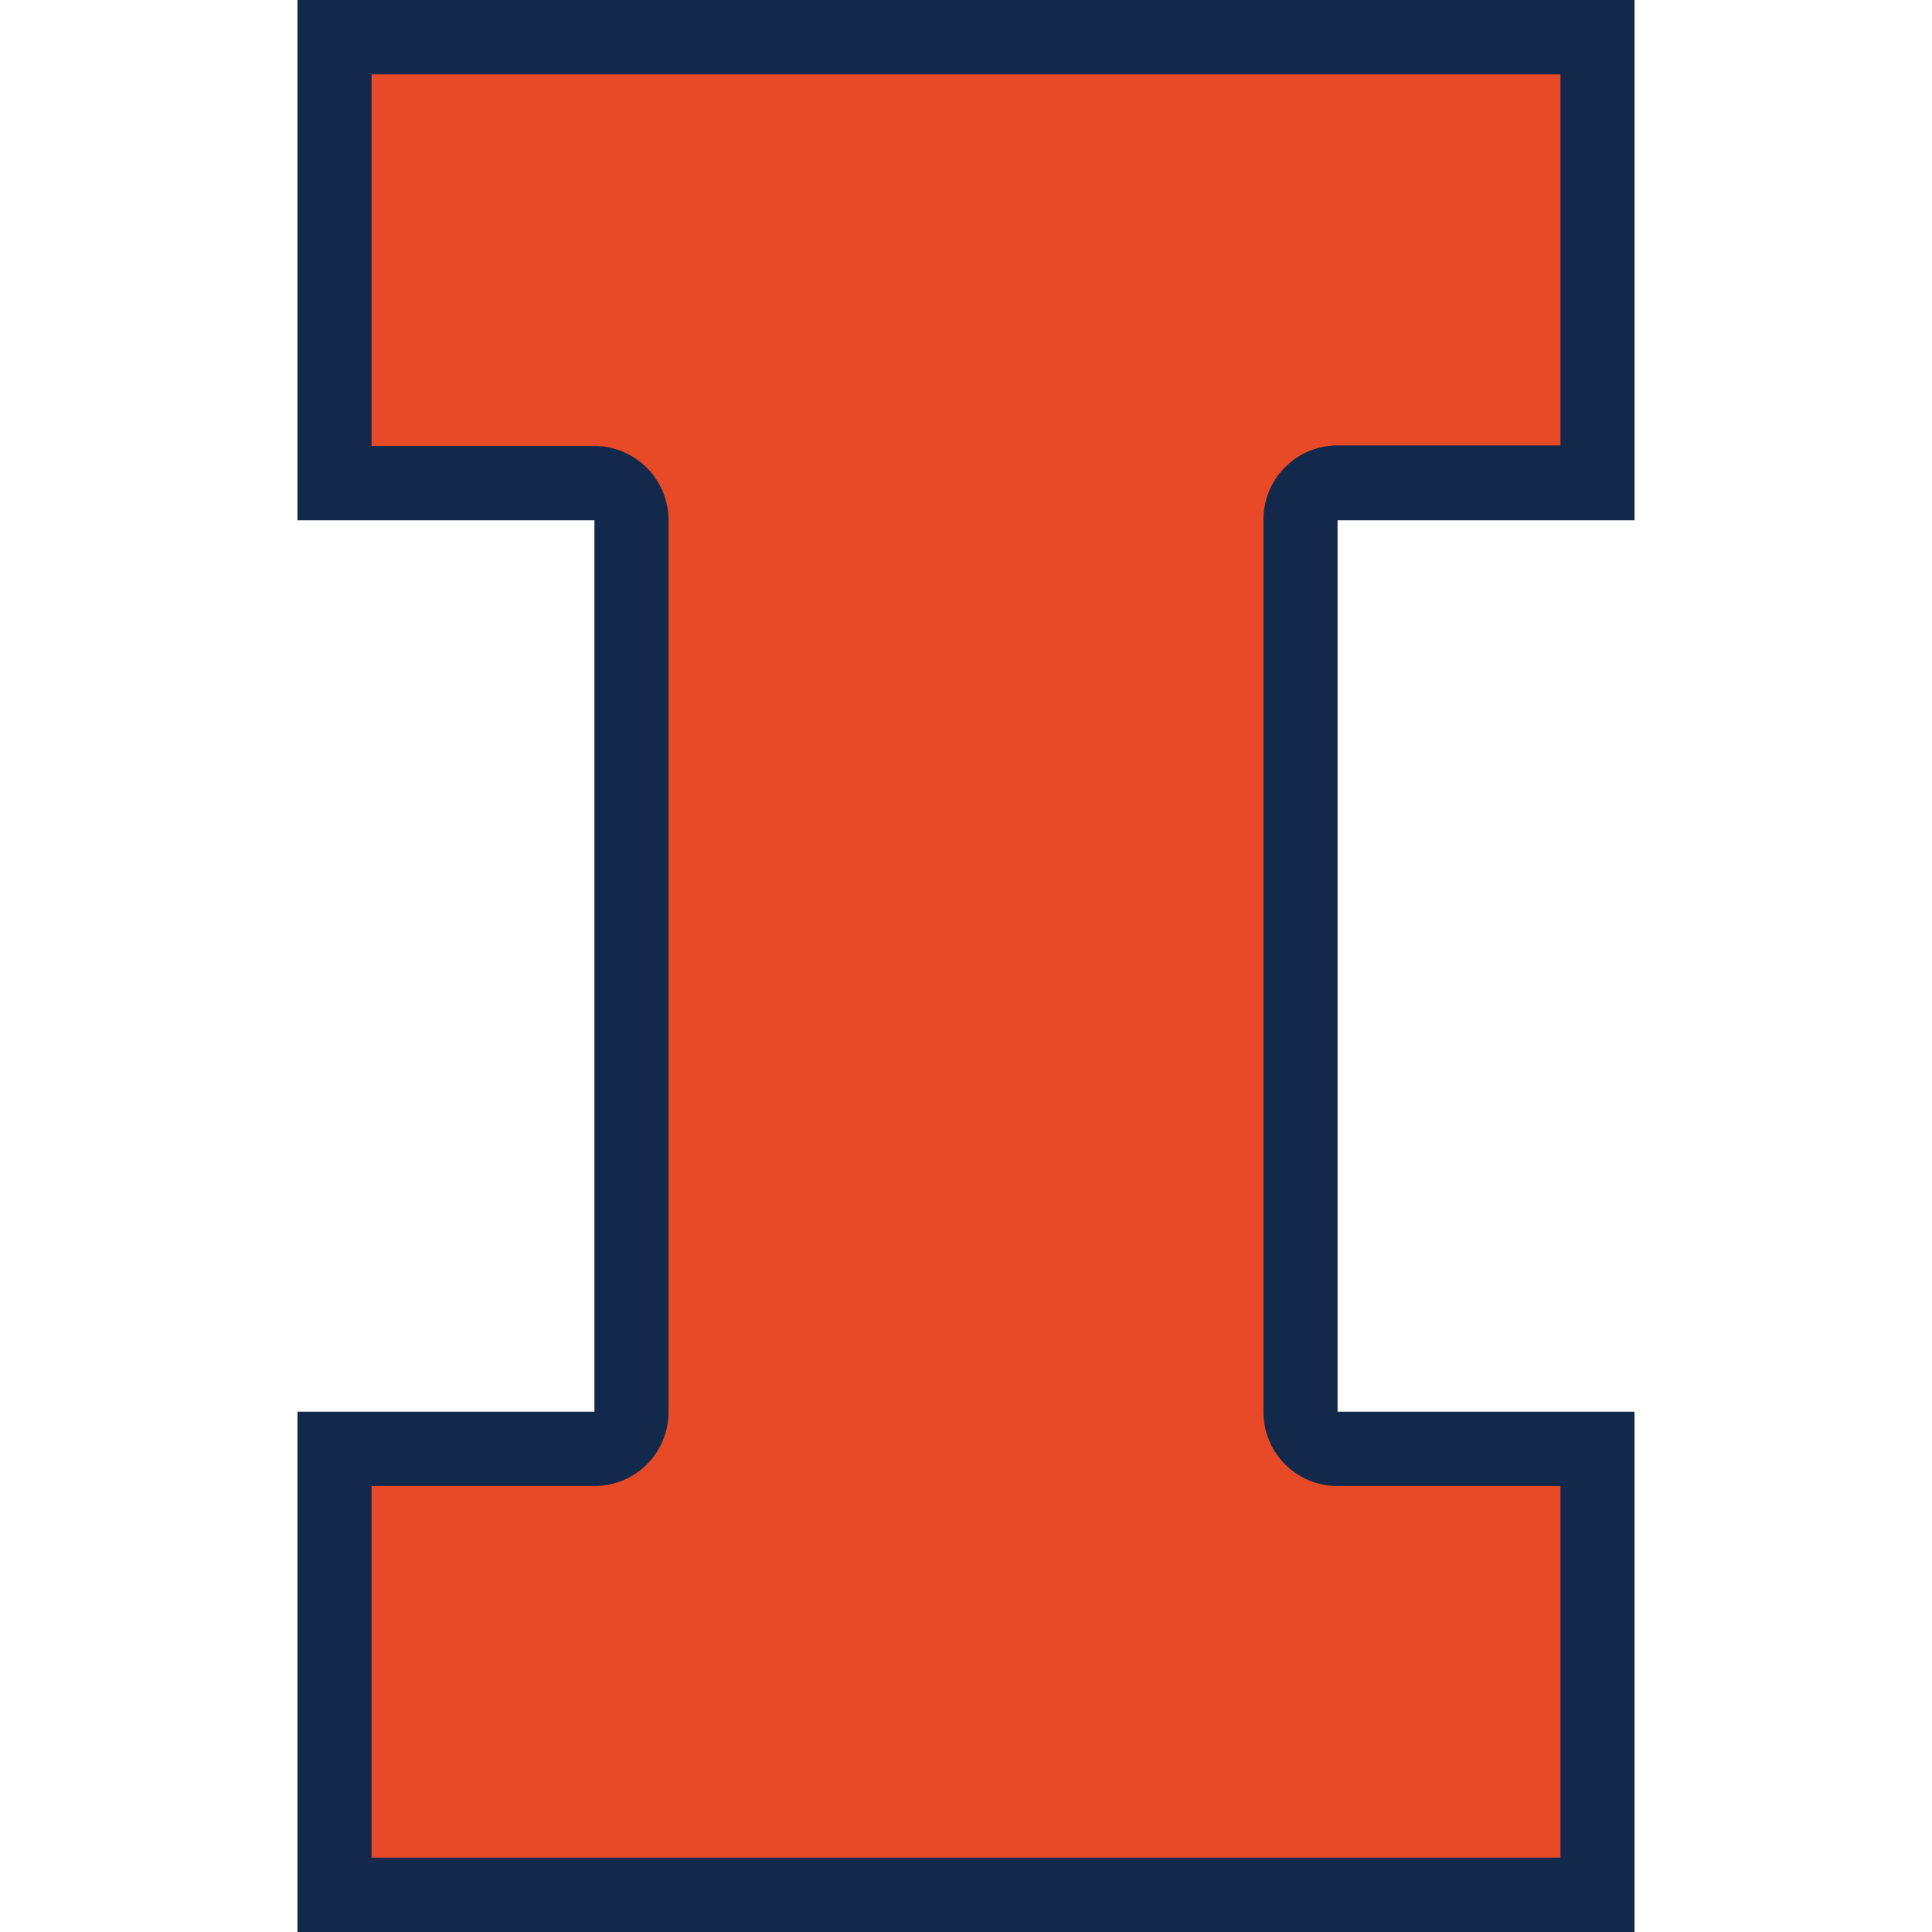 <svg width="365" height="365" xmlns="http://www.w3.org/2000/svg"><path fill="none" d="M-1-1h367v367H-1z"/><path fill="#13294b" d="M308.8 98.3V0H56.2v98.3h56.1v168.4H56.2V365h252.6v-98.3h-56.1V98.3h56.1z"/><path d="M252.7 84.15h42.1v-70.1H70.2v70.2h42.1a14.041 14.041 0 0 1 14 14v168.5a13.977 13.977 0 0 1-14 14H70.2v70.2h224.6v-70.2h-42.1a13.977 13.977 0 0 1-14-14V98.25a13.999 13.999 0 0 1 14-14.1" fill="#e84a27"/></svg>